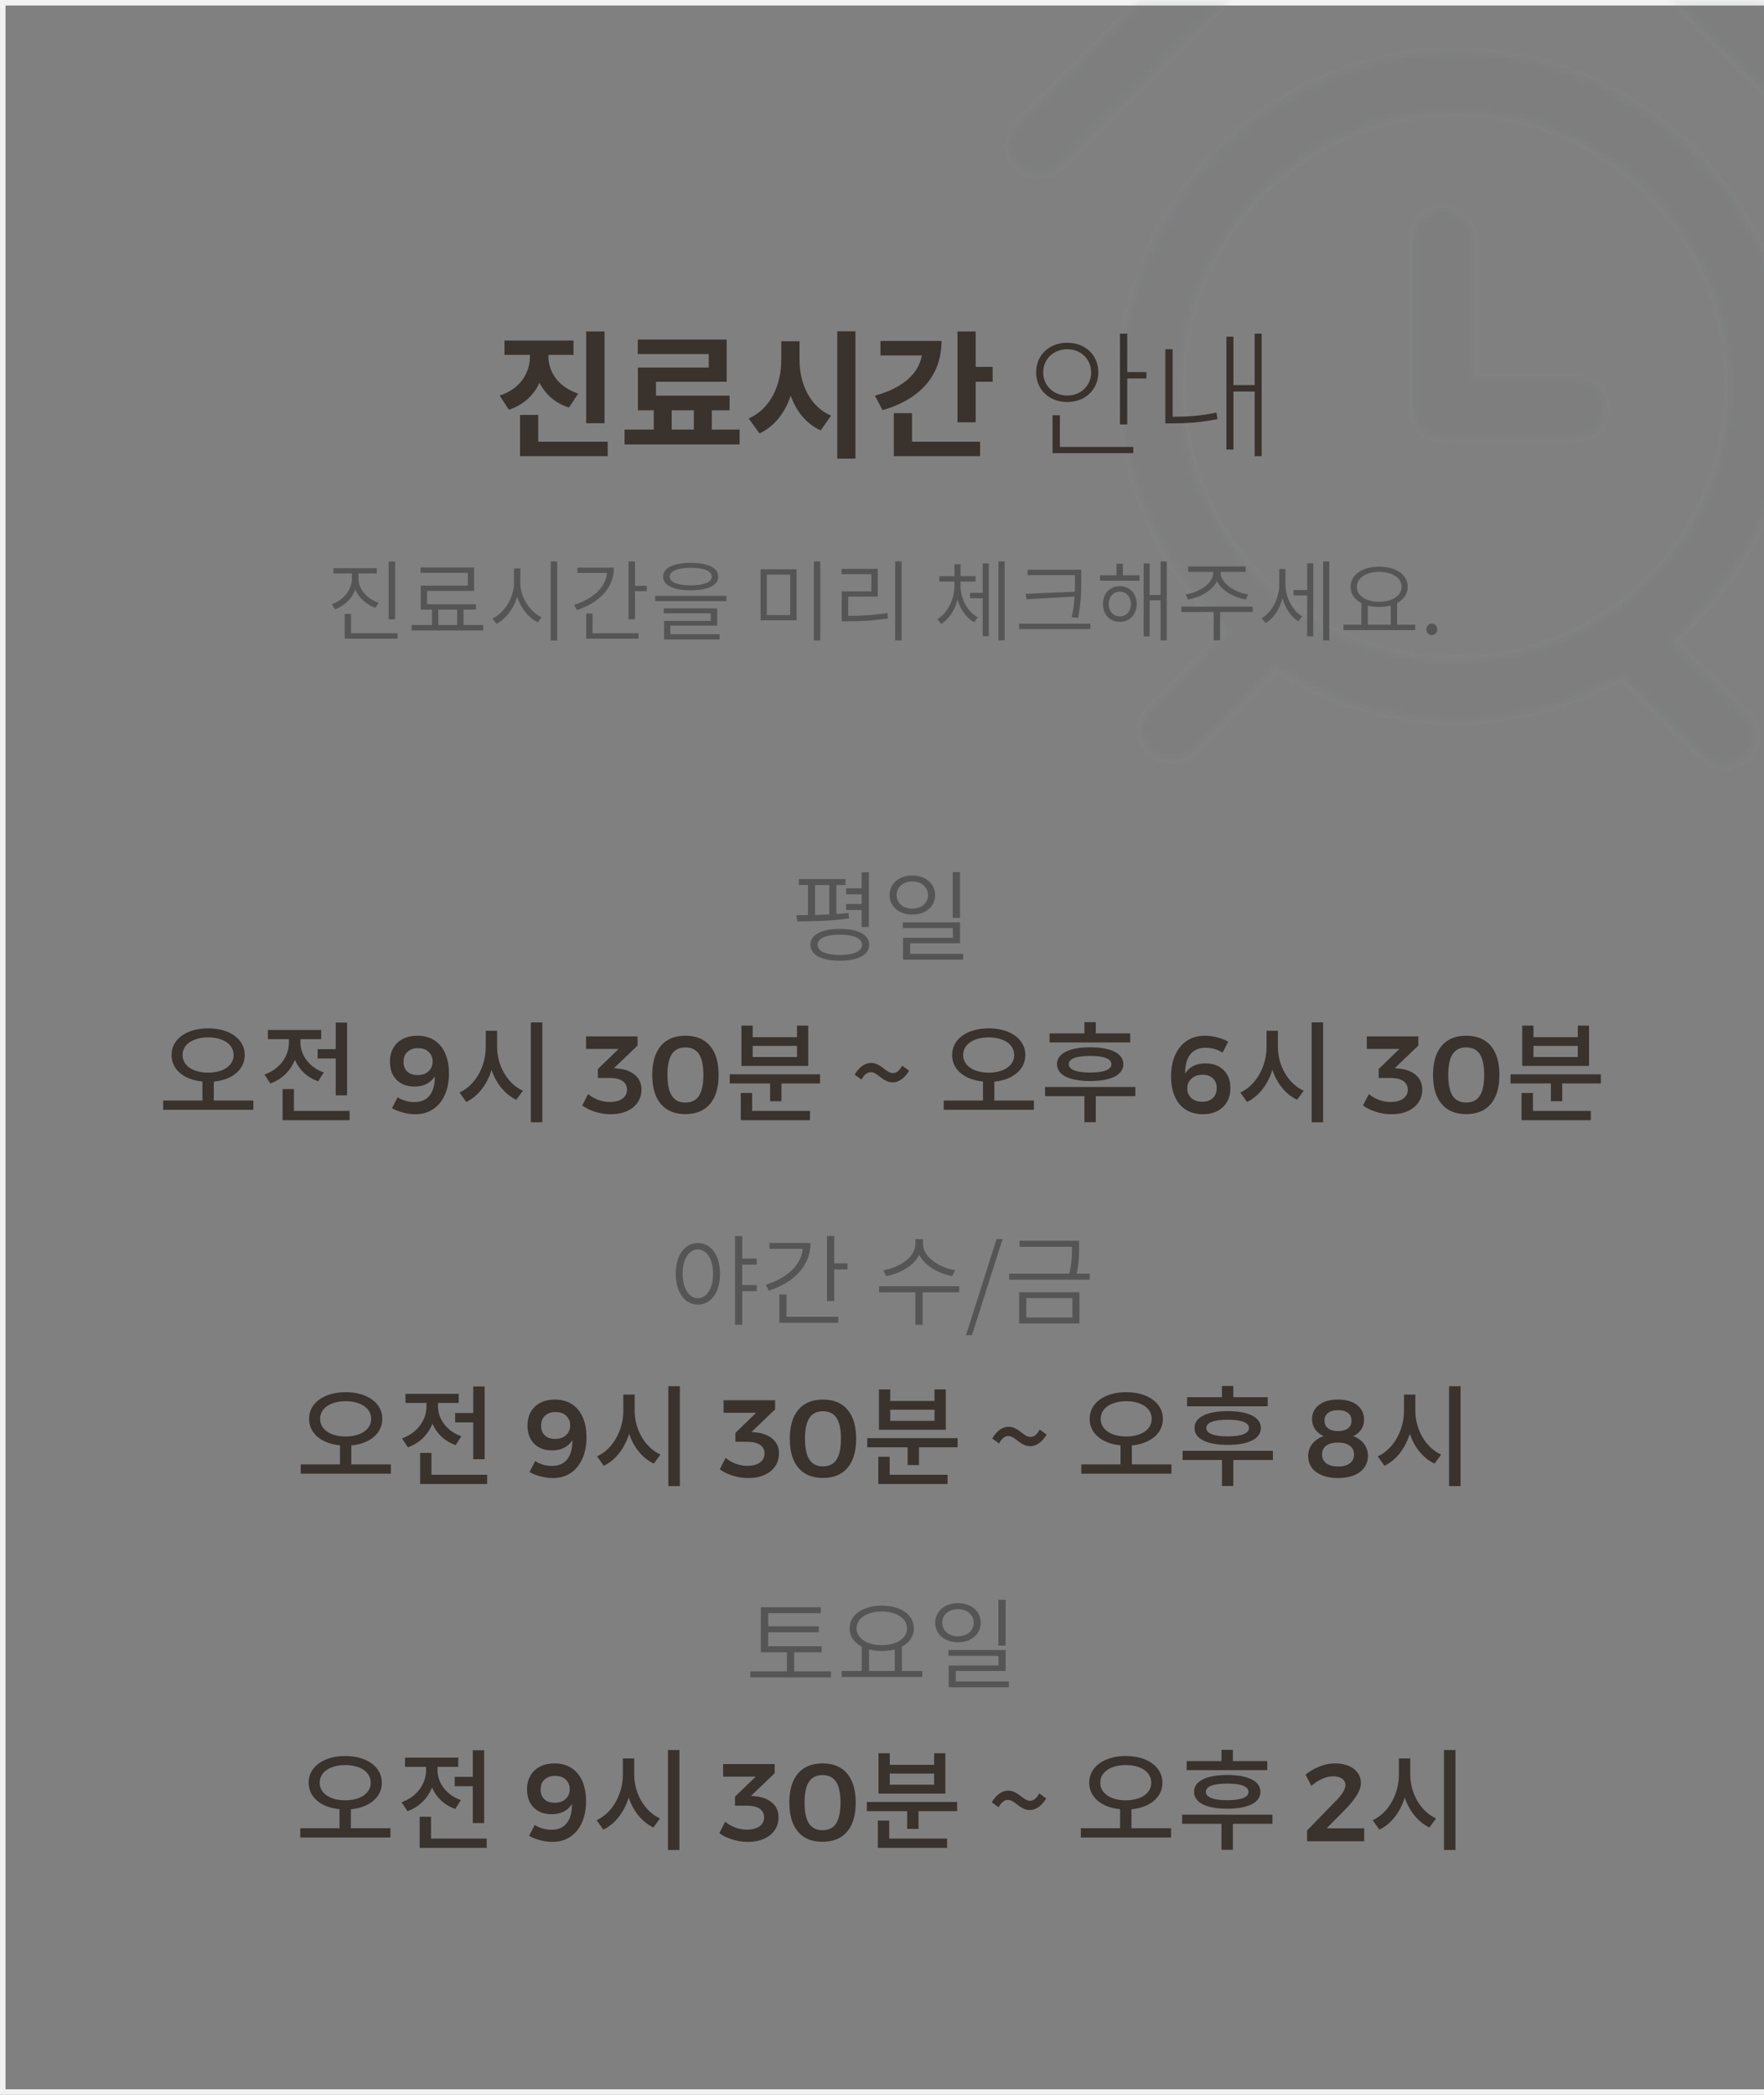 <?xml version="1.0" encoding="UTF-8"?>
<svg width="320px" height="380px" viewBox="0 0 320 380" version="1.1" xmlns="http://www.w3.org/2000/svg" xmlns:xlink="http://www.w3.org/1999/xlink">
    <rect x="0" y="0" width="320" height="380" fill="#808080" stroke="none"/>
    <!-- Generator: Sketch 52.5 (67469) - http://www.bohemiancoding.com/sketch -->
    <title>Group 14</title>
    <desc>Created with Sketch.</desc>
    <defs>
        <rect id="path-1" x="0" y="0" width="326" height="380"></rect>
        <path d="M177.331,64.096 L177.331,64.463 C177.286,65.861 176.729,67.244 175.661,68.312 C174.541,69.423 173.077,69.97 171.604,69.97 C170.156,69.97 168.709,69.423 167.572,68.312 L134.268,35.007 C132.037,32.777 132.037,29.175 134.268,26.944 C136.498,24.689 140.1,24.689 142.356,26.944 L175.661,60.241 C176.729,61.313 177.286,62.698 177.331,64.096 Z M61.552,30.975 L61.552,30.975 C61.551,32.433 60.994,33.891 59.879,35.007 L26.574,68.311 C25.463,69.422 24.007,69.969 22.534,69.969 C21.069,69.969 19.622,69.422 18.502,68.311 C17.44,67.249 16.884,65.876 16.833,64.487 L16.833,64.07 C16.884,62.681 17.44,61.306 18.502,60.24 L51.816,26.943 C54.046,24.688 57.648,24.688 59.879,26.943 C60.994,28.059 61.551,29.517 61.552,30.975 Z M119.942,106.31 C123.073,106.31 125.631,108.877 125.631,112.033 C125.631,115.19 123.073,117.74 119.942,117.74 L97.234,117.74 C97.116,117.74 97.006,117.681 96.88,117.673 C96.518,117.74 96.19,117.883 95.811,117.883 C92.663,117.883 90.096,115.324 90.096,112.168 L90.096,81.405 C90.096,78.249 92.663,75.69 95.811,75.69 C98.967,75.69 101.526,78.249 101.526,81.405 L101.526,106.31 L119.942,106.31 Z M48.54,108.065 C48.54,80.761 70.743,58.567 98.021,58.567 C125.325,58.567 147.503,80.761 147.503,108.065 C147.503,135.327 125.325,157.521 98.021,157.521 C70.743,157.521 48.54,135.327 48.54,108.065 M147.024,177.215 L146.75,177.215 C145.324,177.18 143.908,176.609 142.832,175.533 L128.195,160.896 C119.29,165.997 109.005,168.96 98.021,168.96 C86.061,168.96 74.926,165.441 65.508,159.457 L50.526,174.414 C49.415,175.533 47.967,176.097 46.495,176.097 C45.03,176.097 43.557,175.533 42.463,174.414 C40.241,172.183 40.241,168.581 42.463,166.35 L56.409,152.387 C44.576,141.277 37.127,125.538 37.127,108.065 C37.127,74.457 64.456,47.154 98.021,47.154 C131.612,47.154 158.941,74.457 158.941,108.065 C158.941,126.506 150.659,143.028 137.655,154.205 L150.92,167.47 C153.151,169.7 153.151,173.294 150.92,175.533 C149.819,176.609 148.419,177.18 147.024,177.215 Z" id="path-3"></path>
    </defs>
    <g id="Page-1" stroke="none" stroke-width="1" fill="none" fill-rule="evenodd">
        <g id="main" transform="translate(0, -4488)">
            <g id="Group-14" transform="translate(0, 4488)">
                <g id="Group-3">
                    <mask id="mask-2" fill="white">
                        <use xlink:href="#path-1"></use>
                    </mask>
                    <rect stroke="#F2F2F2" x="0.5" y="0.5" width="325" height="379"></rect>
                    <g id="icon/clock" opacity="0.08" mask="url(#mask-2)">
                        <g transform="translate(166, -38)">
                            <mask id="mask-4" fill="white">
                                <use xlink:href="#path-3"></use>
                            </mask>
                            <use id="Mask" stroke="none" fill="#231916" fill-rule="evenodd" xlink:href="#path-3"></use>
                            <g id="swatch/white" stroke="none" fill="none" mask="url(#mask-4)" fill-rule="evenodd">
                                <rect id="Rectangle" fill="#FFFFFF" x="0" y="0" width="210" height="202"></rect>
                            </g>
                            <g id="gray/lighten-2" stroke="none" fill="none" mask="url(#mask-4)" fill-rule="nonzero">
                                <rect id="Rectangle-Copy" fill="#636C77" x="0" y="0" width="202" height="202"></rect>
                            </g>
                        </g>
                    </g>
                    <path d="M71.668,101.864 L71.668,112.36 L70.5,112.36 L70.5,101.864 L71.668,101.864 Z M68.692,109.336 L68.1,110.264 C66.436,109.688 65.092,108.472 64.452,106.936 C63.844,108.6 62.484,109.912 60.788,110.536 L60.18,109.624 C62.292,108.872 63.844,107 63.844,104.936 L63.844,104.024 L60.484,104.024 L60.484,103.064 L68.356,103.064 L68.356,104.024 L65.028,104.024 L65.028,104.936 C65.028,106.904 66.612,108.648 68.692,109.336 Z M63.684,114.872 L72.116,114.872 L72.116,115.848 L62.532,115.848 L62.532,111.368 L63.684,111.368 L63.684,114.872 Z M79.508,110.584 L79.508,113.384 L82.932,113.384 L82.932,110.584 L79.508,110.584 Z M84.084,113.384 L87.652,113.384 L87.652,114.36 L74.676,114.36 L74.676,113.384 L78.372,113.384 L78.372,110.584 L76.324,110.584 L76.324,106.232 L84.868,106.232 L84.868,103.912 L76.292,103.912 L76.292,102.936 L86.004,102.936 L86.004,107.192 L77.476,107.192 L77.476,109.608 L86.34,109.608 L86.34,110.584 L84.084,110.584 L84.084,113.384 Z M94.388,103.128 L94.388,105.784 C94.388,108.392 96.196,111.016 98.244,111.976 L97.556,112.904 C95.94,112.104 94.5,110.36 93.812,108.28 C93.172,110.472 91.716,112.296 90.068,113.16 L89.348,112.2 C91.412,111.224 93.236,108.488 93.236,105.784 L93.236,103.128 L94.388,103.128 Z M99.908,101.848 L101.076,101.848 L101.076,116.184 L99.908,116.184 L99.908,101.848 Z M104.74,102.968 L111.364,102.968 C111.364,106.632 108.724,109.352 104.644,110.664 L104.164,109.72 C107.588,108.632 109.86,106.536 110.116,103.928 L104.74,103.928 L104.74,102.968 Z M107.492,111.288 L107.492,114.872 L115.844,114.872 L115.844,115.848 L106.34,115.848 L106.34,111.288 L107.492,111.288 Z M115.188,106.264 L117.332,106.264 L117.332,107.24 L115.188,107.24 L115.188,112.344 L114.02,112.344 L114.02,101.848 L115.188,101.848 L115.188,106.264 Z M125.3,103 C122.9,103 121.492,103.592 121.492,104.6 C121.492,105.608 122.9,106.184 125.3,106.184 C127.684,106.184 129.108,105.608 129.108,104.6 C129.108,103.592 127.684,103 125.3,103 Z M125.3,107.08 C122.164,107.08 120.292,106.184 120.292,104.6 C120.292,103 122.164,102.104 125.3,102.104 C128.436,102.104 130.292,103 130.292,104.6 C130.292,106.184 128.436,107.08 125.3,107.08 Z M121.604,113.496 L121.604,115.048 L130.532,115.048 L130.532,115.992 L120.468,115.992 L120.468,112.632 L128.948,112.632 L128.948,111.256 L120.42,111.256 L120.42,110.36 L130.1,110.36 L130.1,113.496 L121.604,113.496 Z M118.852,108.088 L131.78,108.088 L131.78,109.048 L118.852,109.048 L118.852,108.088 Z M137.972,103.272 L144.5,103.272 L144.5,112.52 L137.972,112.52 L137.972,103.272 Z M143.348,104.232 L139.108,104.232 L139.108,111.576 L143.348,111.576 L143.348,104.232 Z M147.636,101.848 L148.804,101.848 L148.804,116.184 L147.636,116.184 L147.636,101.848 Z M153.876,108.232 L153.876,111.72 C156.244,111.72 158.388,111.608 160.98,111.192 L161.092,112.184 C158.452,112.584 156.292,112.696 153.876,112.696 L152.692,112.696 L152.692,107.272 L158.068,107.272 L158.068,104.168 L152.66,104.168 L152.66,103.192 L159.236,103.192 L159.236,108.232 L153.876,108.232 Z M162.388,101.832 L163.556,101.832 L163.556,116.168 L162.388,116.168 L162.388,101.832 Z M174.244,105.496 L174.244,106.264 C174.244,108.568 175.476,110.952 177.38,111.992 L176.708,112.872 C175.284,112.072 174.228,110.552 173.7,108.792 C173.204,110.664 172.164,112.312 170.74,113.192 L170.052,112.296 C171.956,111.176 173.14,108.632 173.14,106.264 L173.14,105.496 L170.404,105.496 L170.404,104.52 L173.14,104.52 L173.14,102.36 L174.26,102.36 L174.26,104.52 L176.964,104.52 L176.964,105.496 L174.244,105.496 Z M178.276,107.544 L178.276,102.2 L179.38,102.2 L179.38,115.4 L178.276,115.4 L178.276,108.52 L175.972,108.52 L175.972,107.544 L178.276,107.544 Z M181.124,101.848 L182.244,101.848 L182.244,116.152 L181.124,116.152 L181.124,101.848 Z M186.052,107.72 L194.98,107.336 C195.012,106.584 195.012,105.864 195.012,105.144 L195.012,104.328 L186.42,104.328 L186.42,103.352 L196.148,103.352 L196.148,105.144 C196.148,107.24 196.148,109.176 195.572,112.072 L194.404,111.96 C194.724,110.568 194.868,109.352 194.932,108.216 L186.228,108.712 L186.052,107.72 Z M184.868,113.144 L197.796,113.144 L197.796,114.12 L184.868,114.12 L184.868,113.144 Z M203.124,111.816 C204.308,111.816 205.156,110.888 205.156,109.576 C205.156,108.28 204.308,107.32 203.124,107.32 C201.972,107.32 201.124,108.28 201.124,109.576 C201.124,110.888 201.972,111.816 203.124,111.816 Z M203.124,106.328 C204.916,106.328 206.196,107.656 206.196,109.576 C206.196,111.496 204.916,112.808 203.124,112.808 C201.348,112.808 200.084,111.496 200.084,109.576 C200.084,107.656 201.348,106.328 203.124,106.328 Z M203.7,102.264 L203.7,104.36 L206.708,104.36 L206.708,105.336 L199.556,105.336 L199.556,104.36 L202.548,104.36 L202.548,102.264 L203.7,102.264 Z M210.532,101.848 L211.652,101.848 L211.652,116.152 L210.532,116.152 L210.532,108.904 L208.564,108.904 L208.564,115.448 L207.46,115.448 L207.46,102.2 L208.564,102.2 L208.564,107.928 L210.532,107.928 L210.532,101.848 Z M215.54,108.76 L215.092,107.832 C217.492,107.48 220.116,105.832 220.116,103.88 L220.116,103.736 L215.54,103.736 L215.54,102.76 L225.972,102.76 L225.972,103.736 L221.428,103.736 L221.428,103.88 C221.428,105.832 224.052,107.48 226.436,107.832 L225.988,108.76 C223.844,108.376 221.62,107.176 220.756,105.416 C219.908,107.176 217.684,108.376 215.54,108.76 Z M227.236,110.04 L227.236,111.016 L221.332,111.016 L221.332,116.152 L220.164,116.152 L220.164,111.016 L214.308,111.016 L214.308,110.04 L227.236,110.04 Z M233.188,103.208 L233.188,105.976 C233.188,108.232 234.356,110.696 236.212,111.816 L235.54,112.712 C234.164,111.88 233.156,110.328 232.644,108.568 C232.132,110.504 231.06,112.152 229.604,113.032 L228.868,112.152 C230.804,111.016 232.068,108.456 232.068,106.008 L232.068,103.208 L233.188,103.208 Z M237.124,107.032 L237.124,102.184 L238.228,102.184 L238.228,115.432 L237.124,115.432 L237.124,108.008 L234.66,108.008 L234.66,107.032 L237.124,107.032 Z M240.02,101.848 L241.14,101.848 L241.14,116.152 L240.02,116.152 L240.02,101.848 Z M248.132,109.864 L248.132,113.32 L252.292,113.32 L252.292,109.848 C251.668,110.008 250.948,110.104 250.196,110.104 C249.46,110.104 248.756,110.008 248.132,109.864 Z M246.132,106.456 C246.132,108.072 247.844,109.16 250.196,109.16 C252.548,109.16 254.26,108.072 254.26,106.456 C254.26,104.824 252.548,103.736 250.196,103.736 C247.844,103.736 246.132,104.824 246.132,106.456 Z M253.444,113.32 L256.724,113.32 L256.724,114.296 L243.716,114.296 L243.716,113.32 L246.964,113.32 L246.964,109.4 C245.748,108.776 245.012,107.752 245.012,106.456 C245.012,104.232 247.172,102.792 250.196,102.792 C253.22,102.792 255.364,104.232 255.364,106.456 C255.364,107.752 254.644,108.76 253.444,109.4 L253.444,113.32 Z M259.732,115.208 C259.204,115.208 258.756,114.792 258.756,114.184 C258.756,113.544 259.204,113.128 259.732,113.128 C260.276,113.128 260.724,113.544 260.724,114.184 C260.724,114.792 260.276,115.208 259.732,115.208 Z" id="진료시간을-미리-체크해주세요." fill="#555555" mask="url(#mask-2)"></path>
                    <g id="Group-11" mask="url(#mask-2)">
                        <g transform="translate(29, 158)">
                            <path d="M4.12,33.38 C4.12,35.34 6.06,36.58 8.76,36.58 C11.44,36.58 13.38,35.34 13.38,33.38 C13.38,31.42 11.44,30.18 8.76,30.18 C6.06,30.18 4.12,31.42 4.12,33.38 Z M9.78,41.64 L16.96,41.64 L16.96,43.32 L0.6,43.32 L0.6,41.64 L7.72,41.64 L7.72,38.18 C4.42,37.88 2.12,36.06 2.12,33.38 C2.12,30.44 4.92,28.54 8.76,28.54 C12.58,28.54 15.4,30.44 15.4,33.38 C15.4,36.06 13.08,37.9 9.78,38.2 L9.78,41.64 Z M28.62,32.32 L31.9,32.32 L31.9,27.5 L33.96,27.5 L33.96,40.7 L31.9,40.7 L31.9,34.02 L28.62,34.02 L28.62,32.32 Z M29.74,36.54 L28.72,38.14 C26.72,37.46 25.26,36.04 24.5,34.26 C23.7,36.22 22.18,37.8 20.04,38.54 L18.98,36.92 C21.78,35.94 23.42,33.56 23.42,31.12 L23.42,30.5 L19.6,30.5 L19.6,28.84 L29.26,28.84 L29.26,30.5 L25.5,30.5 L25.5,31.12 C25.5,33.34 27.04,35.6 29.74,36.54 Z M24.32,43.52 L34.42,43.52 L34.42,45.2 L22.26,45.2 L22.26,39.56 L24.32,39.56 L24.32,43.52 Z M43.14,41.04 C43.553,41.32 44.027,41.537 44.56,41.69 C45.093,41.843 45.627,41.92 46.16,41.92 C47.413,41.92 48.353,41.503 48.98,40.67 C49.607,39.837 49.907,38.693 49.88,37.24 C49.52,37.84 49.027,38.3 48.4,38.62 C47.773,38.94 47.04,39.1 46.2,39.1 C44.827,39.1 43.74,38.693 42.94,37.88 C42.14,37.067 41.74,35.973 41.74,34.6 C41.74,33.64 41.943,32.807 42.35,32.1 C42.757,31.393 43.333,30.847 44.08,30.46 C44.827,30.073 45.7,29.88 46.7,29.88 C47.887,29.88 48.91,30.153 49.77,30.7 C50.63,31.247 51.29,32.033 51.75,33.06 C52.21,34.087 52.44,35.307 52.44,36.72 C52.44,38.2 52.19,39.5 51.69,40.62 C51.19,41.74 50.48,42.603 49.56,43.21 C48.64,43.817 47.567,44.12 46.34,44.12 C45.633,44.12 44.897,44.02 44.13,43.82 C43.363,43.62 42.687,43.353 42.1,43.02 L43.14,41.04 Z M46.82,32.14 C46.033,32.14 45.4,32.36 44.92,32.8 C44.44,33.24 44.2,33.847 44.2,34.62 C44.2,35.367 44.427,35.953 44.88,36.38 C45.333,36.807 45.953,37.02 46.74,37.02 C47.593,37.02 48.267,36.783 48.76,36.31 C49.253,35.837 49.493,35.247 49.48,34.54 C49.493,33.9 49.27,33.34 48.81,32.86 C48.35,32.38 47.687,32.14 46.82,32.14 Z M61.18,28.98 L61.18,31.94 C61.18,35.26 63.02,38.58 65.86,39.86 L64.66,41.5 C62.58,40.52 61,38.52 60.18,36.08 C59.36,38.7 57.76,40.84 55.58,41.9 L54.36,40.18 C57.24,38.88 59.12,35.42 59.12,31.94 L59.12,28.98 L61.18,28.98 Z M67.3,27.46 L69.38,27.46 L69.38,45.58 L67.3,45.58 L67.3,27.46 Z M83.12,35.84 C84.413,35.96 85.443,36.353 86.21,37.02 C86.977,37.687 87.36,38.56 87.36,39.64 C87.36,40.52 87.133,41.297 86.68,41.97 C86.227,42.643 85.58,43.17 84.74,43.55 C83.9,43.93 82.92,44.12 81.8,44.12 C80.853,44.12 79.917,43.977 78.99,43.69 C78.063,43.403 77.273,43.02 76.62,42.54 L77.68,40.46 C78.24,40.927 78.86,41.283 79.54,41.53 C80.22,41.777 80.913,41.9 81.62,41.9 C82.593,41.9 83.357,41.7 83.91,41.3 C84.463,40.9 84.74,40.36 84.74,39.68 C84.74,38.987 84.467,38.457 83.92,38.09 C83.373,37.723 82.593,37.54 81.58,37.54 L79.46,37.54 L79.46,35.92 L83.22,32.28 L77.32,32.28 L77.3,30 L86.66,30 L86.66,31.66 L82.38,35.76 L83.12,35.84 Z M95.34,29.88 C97.273,29.88 98.76,30.493 99.8,31.72 C100.84,32.947 101.36,34.707 101.36,37 C101.36,39.28 100.84,41.033 99.8,42.26 C98.76,43.487 97.273,44.1 95.34,44.1 C93.407,44.1 91.92,43.487 90.88,42.26 C89.84,41.033 89.32,39.28 89.32,37 C89.32,34.707 89.84,32.947 90.88,31.72 C91.92,30.493 93.407,29.88 95.34,29.88 Z M95.34,32 C94.233,32 93.413,32.403 92.88,33.21 C92.347,34.017 92.08,35.28 92.08,37 C92.08,38.707 92.347,39.967 92.88,40.78 C93.413,41.593 94.233,42 95.34,42 C96.447,42 97.267,41.593 97.8,40.78 C98.333,39.967 98.6,38.707 98.6,37 C98.6,35.28 98.333,34.017 97.8,33.21 C97.267,32.403 96.447,32 95.34,32 Z M115.58,33.74 L115.58,31.72 L107.54,31.72 L107.54,33.74 L115.58,33.74 Z M117.62,28.04 L117.62,35.36 L105.5,35.36 L105.5,28.04 L107.54,28.04 L107.54,30.14 L115.58,30.14 L115.58,28.04 L117.62,28.04 Z M107.44,40.26 L107.44,43.52 L117.94,43.52 L117.94,45.2 L105.38,45.2 L105.38,40.26 L107.44,40.26 Z M103.38,36.88 L119.76,36.88 L119.76,38.54 L112.76,38.54 L112.76,41.76 L110.7,41.76 L110.7,38.54 L103.38,38.54 L103.38,36.88 Z M132.94,38.34 C131.12,38.34 130.24,36.5 128.98,36.5 C128.34,36.5 127.78,36.92 127.28,37.84 L126.04,36.94 C126.94,35.42 128,34.82 129.02,34.82 C130.82,34.82 131.72,36.66 132.98,36.66 C133.62,36.66 134.16,36.24 134.66,35.32 L135.92,36.24 C135,37.72 133.94,38.34 132.94,38.34 Z M145.72,33.38 C145.72,35.34 147.66,36.58 150.36,36.58 C153.04,36.58 154.98,35.34 154.98,33.38 C154.98,31.42 153.04,30.18 150.36,30.18 C147.66,30.18 145.72,31.42 145.72,33.38 Z M151.38,41.64 L158.56,41.64 L158.56,43.32 L142.2,43.32 L142.2,41.64 L149.32,41.64 L149.32,38.18 C146.02,37.88 143.72,36.06 143.72,33.38 C143.72,30.44 146.52,28.54 150.36,28.54 C154.18,28.54 157,30.44 157,33.38 C157,36.06 154.68,37.9 151.38,38.2 L151.38,41.64 Z M176.02,29.46 L176.02,31.1 L161.4,31.1 L161.4,29.46 L167.72,29.46 L167.72,27.42 L169.78,27.42 L169.78,29.46 L176.02,29.46 Z M172.62,35.04 C172.62,34.06 171.28,33.54 168.76,33.54 C166.24,33.54 164.88,34.06 164.88,35.04 C164.88,36.02 166.24,36.56 168.76,36.56 C171.28,36.56 172.62,36.02 172.62,35.04 Z M162.74,35.04 C162.74,33.08 165,31.98 168.76,31.98 C172.52,31.98 174.78,33.08 174.78,35.04 C174.78,37 172.52,38.1 168.76,38.1 C165,38.1 162.74,37 162.74,35.04 Z M176.96,39.18 L176.96,40.84 L169.78,40.84 L169.78,45.56 L167.72,45.56 L167.72,40.84 L160.58,40.84 L160.58,39.18 L176.96,39.18 Z M192.78,32.96 C192.367,32.667 191.89,32.443 191.35,32.29 C190.81,32.137 190.267,32.06 189.72,32.06 C188.467,32.06 187.523,32.48 186.89,33.32 C186.257,34.16 185.96,35.307 186,36.76 C186.36,36.147 186.85,35.683 187.47,35.37 C188.09,35.057 188.827,34.9 189.68,34.9 C191.067,34.9 192.167,35.307 192.98,36.12 C193.793,36.933 194.2,38.02 194.2,39.38 C194.2,40.34 193.993,41.177 193.58,41.89 C193.167,42.603 192.583,43.153 191.83,43.54 C191.077,43.927 190.2,44.12 189.2,44.12 C188.013,44.12 186.987,43.847 186.12,43.3 C185.253,42.753 184.59,41.967 184.13,40.94 C183.67,39.913 183.44,38.687 183.44,37.26 C183.44,35.78 183.69,34.483 184.19,33.37 C184.69,32.257 185.4,31.397 186.32,30.79 C187.24,30.183 188.32,29.88 189.56,29.88 C190.28,29.88 191.023,29.977 191.79,30.17 C192.557,30.363 193.227,30.627 193.8,30.96 L192.78,32.96 Z M189.16,36.96 C188.307,36.96 187.627,37.2 187.12,37.68 C186.613,38.16 186.367,38.753 186.38,39.46 C186.367,39.86 186.46,40.243 186.66,40.61 C186.86,40.977 187.163,41.277 187.57,41.51 C187.977,41.743 188.48,41.86 189.08,41.86 C189.88,41.86 190.52,41.64 191,41.2 C191.48,40.76 191.72,40.147 191.72,39.36 C191.72,38.627 191.49,38.043 191.03,37.61 C190.57,37.177 189.947,36.96 189.16,36.96 Z M202.82,28.98 L202.82,31.94 C202.82,35.26 204.66,38.58 207.5,39.86 L206.3,41.5 C204.22,40.52 202.64,38.52 201.82,36.08 C201,38.7 199.4,40.84 197.22,41.9 L196,40.18 C198.88,38.88 200.76,35.42 200.76,31.94 L200.76,28.98 L202.82,28.98 Z M208.94,27.46 L211.02,27.46 L211.02,45.58 L208.94,45.58 L208.94,27.46 Z M224.76,35.84 C226.053,35.96 227.083,36.353 227.85,37.02 C228.617,37.687 229,38.56 229,39.64 C229,40.52 228.773,41.297 228.32,41.97 C227.867,42.643 227.22,43.17 226.38,43.55 C225.54,43.93 224.56,44.12 223.44,44.12 C222.493,44.12 221.557,43.977 220.63,43.69 C219.703,43.403 218.913,43.02 218.26,42.54 L219.32,40.46 C219.88,40.927 220.5,41.283 221.18,41.53 C221.86,41.777 222.553,41.9 223.26,41.9 C224.233,41.9 224.997,41.7 225.55,41.3 C226.103,40.9 226.38,40.36 226.38,39.68 C226.38,38.987 226.107,38.457 225.56,38.09 C225.013,37.723 224.233,37.54 223.22,37.54 L221.1,37.54 L221.1,35.92 L224.86,32.28 L218.96,32.28 L218.94,30 L228.3,30 L228.3,31.66 L224.02,35.76 L224.76,35.84 Z M236.98,29.88 C238.913,29.88 240.4,30.493 241.44,31.72 C242.48,32.947 243,34.707 243,37 C243,39.28 242.48,41.033 241.44,42.26 C240.4,43.487 238.913,44.1 236.98,44.1 C235.047,44.1 233.56,43.487 232.52,42.26 C231.48,41.033 230.96,39.28 230.96,37 C230.96,34.707 231.48,32.947 232.52,31.72 C233.56,30.493 235.047,29.88 236.98,29.88 Z M236.98,32 C235.873,32 235.053,32.403 234.52,33.21 C233.987,34.017 233.72,35.28 233.72,37 C233.72,38.707 233.987,39.967 234.52,40.78 C235.053,41.593 235.873,42 236.98,42 C238.087,42 238.907,41.593 239.44,40.78 C239.973,39.967 240.24,38.707 240.24,37 C240.24,35.28 239.973,34.017 239.44,33.21 C238.907,32.403 238.087,32 236.98,32 Z M257.22,33.74 L257.22,31.72 L249.18,31.72 L249.18,33.74 L257.22,33.74 Z M259.26,28.04 L259.26,35.36 L247.14,35.36 L247.14,28.04 L249.18,28.04 L249.18,30.14 L257.22,30.14 L257.22,28.04 L259.26,28.04 Z M249.08,40.26 L249.08,43.52 L259.58,43.52 L259.58,45.2 L247.02,45.2 L247.02,40.26 L249.08,40.26 Z M245.02,36.88 L261.4,36.88 L261.4,38.54 L254.4,38.54 L254.4,41.76 L252.34,41.76 L252.34,38.54 L245.02,38.54 L245.02,36.88 Z" id="오전-9시-30분-~-오후-6시-30" fill="#39322D"></path>
                            <path d="M29.07,99.38 C29.07,101.34 31.01,102.58 33.71,102.58 C36.39,102.58 38.33,101.34 38.33,99.38 C38.33,97.42 36.39,96.18 33.71,96.18 C31.01,96.18 29.07,97.42 29.07,99.38 Z M34.73,107.64 L41.91,107.64 L41.91,109.32 L25.55,109.32 L25.55,107.64 L32.67,107.64 L32.67,104.18 C29.37,103.88 27.07,102.06 27.07,99.38 C27.07,96.44 29.87,94.54 33.71,94.54 C37.53,94.54 40.35,96.44 40.35,99.38 C40.35,102.06 38.03,103.9 34.73,104.2 L34.73,107.64 Z M53.57,98.32 L56.85,98.32 L56.85,93.5 L58.91,93.5 L58.91,106.7 L56.85,106.7 L56.85,100.02 L53.57,100.02 L53.57,98.32 Z M54.69,102.54 L53.67,104.14 C51.67,103.46 50.21,102.04 49.45,100.26 C48.65,102.22 47.13,103.8 44.99,104.54 L43.93,102.92 C46.73,101.94 48.37,99.56 48.37,97.12 L48.37,96.5 L44.55,96.5 L44.55,94.84 L54.21,94.84 L54.21,96.5 L50.45,96.5 L50.45,97.12 C50.45,99.34 51.99,101.6 54.69,102.54 Z M49.27,109.52 L59.37,109.52 L59.37,111.2 L47.21,111.2 L47.21,105.56 L49.27,105.56 L49.27,109.52 Z M68.09,107.04 C68.503,107.32 68.977,107.537 69.51,107.69 C70.043,107.843 70.577,107.92 71.11,107.92 C72.363,107.92 73.303,107.503 73.93,106.67 C74.557,105.837 74.857,104.693 74.83,103.24 C74.47,103.84 73.977,104.3 73.35,104.62 C72.723,104.94 71.99,105.1 71.15,105.1 C69.777,105.1 68.69,104.693 67.89,103.88 C67.09,103.067 66.69,101.973 66.69,100.6 C66.69,99.64 66.893,98.807 67.3,98.1 C67.707,97.393 68.283,96.847 69.03,96.46 C69.777,96.073 70.65,95.88 71.65,95.88 C72.837,95.88 73.86,96.153 74.72,96.7 C75.58,97.247 76.24,98.033 76.7,99.06 C77.16,100.087 77.39,101.307 77.39,102.72 C77.39,104.2 77.14,105.5 76.64,106.62 C76.14,107.74 75.43,108.603 74.51,109.21 C73.59,109.817 72.517,110.12 71.29,110.12 C70.583,110.12 69.847,110.02 69.08,109.82 C68.313,109.62 67.637,109.353 67.05,109.02 L68.09,107.04 Z M71.77,98.14 C70.983,98.14 70.35,98.36 69.87,98.8 C69.39,99.24 69.15,99.847 69.15,100.62 C69.15,101.367 69.377,101.953 69.83,102.38 C70.283,102.807 70.903,103.02 71.69,103.02 C72.543,103.02 73.217,102.783 73.71,102.31 C74.203,101.837 74.443,101.247 74.43,100.54 C74.443,99.9 74.22,99.34 73.76,98.86 C73.3,98.38 72.637,98.14 71.77,98.14 Z M86.13,94.98 L86.13,97.94 C86.13,101.26 87.97,104.58 90.81,105.86 L89.61,107.5 C87.53,106.52 85.95,104.52 85.13,102.08 C84.31,104.7 82.71,106.84 80.53,107.9 L79.31,106.18 C82.19,104.88 84.07,101.42 84.07,97.94 L84.07,94.98 L86.13,94.98 Z M92.25,93.46 L94.33,93.46 L94.33,111.58 L92.25,111.58 L92.25,93.46 Z M108.07,101.84 C109.363,101.96 110.393,102.353 111.16,103.02 C111.927,103.687 112.31,104.56 112.31,105.64 C112.31,106.52 112.083,107.297 111.63,107.97 C111.177,108.643 110.53,109.17 109.69,109.55 C108.85,109.93 107.87,110.12 106.75,110.12 C105.803,110.12 104.867,109.977 103.94,109.69 C103.013,109.403 102.223,109.02 101.57,108.54 L102.63,106.46 C103.19,106.927 103.81,107.283 104.49,107.53 C105.17,107.777 105.863,107.9 106.57,107.9 C107.543,107.9 108.307,107.7 108.86,107.3 C109.413,106.9 109.69,106.36 109.69,105.68 C109.69,104.987 109.417,104.457 108.87,104.09 C108.323,103.723 107.543,103.54 106.53,103.54 L104.41,103.54 L104.41,101.92 L108.17,98.28 L102.27,98.28 L102.25,96 L111.61,96 L111.61,97.66 L107.33,101.76 L108.07,101.84 Z M120.29,95.88 C122.223,95.88 123.71,96.493 124.75,97.72 C125.79,98.947 126.31,100.707 126.31,103 C126.31,105.28 125.79,107.033 124.75,108.26 C123.71,109.487 122.223,110.1 120.29,110.1 C118.357,110.1 116.87,109.487 115.83,108.26 C114.79,107.033 114.27,105.28 114.27,103 C114.27,100.707 114.79,98.947 115.83,97.72 C116.87,96.493 118.357,95.88 120.29,95.88 Z M120.29,98 C119.183,98 118.363,98.403 117.83,99.21 C117.297,100.017 117.03,101.28 117.03,103 C117.03,104.707 117.297,105.967 117.83,106.78 C118.363,107.593 119.183,108 120.29,108 C121.397,108 122.217,107.593 122.75,106.78 C123.283,105.967 123.55,104.707 123.55,103 C123.55,101.28 123.283,100.017 122.75,99.21 C122.217,98.403 121.397,98 120.29,98 Z M140.53,99.74 L140.53,97.72 L132.49,97.72 L132.49,99.74 L140.53,99.74 Z M142.57,94.04 L142.57,101.36 L130.45,101.36 L130.45,94.04 L132.49,94.04 L132.49,96.14 L140.53,96.14 L140.53,94.04 L142.57,94.04 Z M132.39,106.26 L132.39,109.52 L142.89,109.52 L142.89,111.2 L130.33,111.2 L130.33,106.26 L132.39,106.26 Z M128.33,102.88 L144.71,102.88 L144.71,104.54 L137.71,104.54 L137.71,107.76 L135.65,107.76 L135.65,104.54 L128.33,104.54 L128.33,102.88 Z M157.89,104.34 C156.07,104.34 155.19,102.5 153.93,102.5 C153.29,102.5 152.73,102.92 152.23,103.84 L150.99,102.94 C151.89,101.42 152.95,100.82 153.97,100.82 C155.77,100.82 156.67,102.66 157.93,102.66 C158.57,102.66 159.11,102.24 159.61,101.32 L160.87,102.24 C159.95,103.72 158.89,104.34 157.89,104.34 Z M170.67,99.38 C170.67,101.34 172.61,102.58 175.31,102.58 C177.99,102.58 179.93,101.34 179.93,99.38 C179.93,97.42 177.99,96.18 175.31,96.18 C172.61,96.18 170.67,97.42 170.67,99.38 Z M176.33,107.64 L183.51,107.64 L183.51,109.32 L167.15,109.32 L167.15,107.64 L174.27,107.64 L174.27,104.18 C170.97,103.88 168.67,102.06 168.67,99.38 C168.67,96.44 171.47,94.54 175.31,94.54 C179.13,94.54 181.95,96.44 181.95,99.38 C181.95,102.06 179.63,103.9 176.33,104.2 L176.33,107.64 Z M200.97,95.46 L200.97,97.1 L186.35,97.1 L186.35,95.46 L192.67,95.46 L192.67,93.42 L194.73,93.42 L194.73,95.46 L200.97,95.46 Z M197.57,101.04 C197.57,100.06 196.23,99.54 193.71,99.54 C191.19,99.54 189.83,100.06 189.83,101.04 C189.83,102.02 191.19,102.56 193.71,102.56 C196.23,102.56 197.57,102.02 197.57,101.04 Z M187.69,101.04 C187.69,99.08 189.95,97.98 193.71,97.98 C197.47,97.98 199.73,99.08 199.73,101.04 C199.73,103 197.47,104.1 193.71,104.1 C189.95,104.1 187.69,103 187.69,101.04 Z M201.91,105.18 L201.91,106.84 L194.73,106.84 L194.73,111.56 L192.67,111.56 L192.67,106.84 L185.53,106.84 L185.53,105.18 L201.91,105.18 Z M213.71,95.88 C215.177,95.88 216.333,96.21 217.18,96.87 C218.027,97.53 218.45,98.427 218.45,99.56 C218.45,100.2 218.277,100.78 217.93,101.3 C217.583,101.82 217.103,102.227 216.49,102.52 C217.317,102.827 217.967,103.293 218.44,103.92 C218.913,104.547 219.15,105.267 219.15,106.08 C219.15,106.893 218.93,107.607 218.49,108.22 C218.05,108.833 217.42,109.303 216.6,109.63 C215.78,109.957 214.823,110.12 213.73,110.12 C212.637,110.12 211.68,109.957 210.86,109.63 C210.04,109.303 209.41,108.84 208.97,108.24 C208.53,107.64 208.31,106.933 208.31,106.12 C208.31,105.293 208.557,104.563 209.05,103.93 C209.543,103.297 210.223,102.827 211.09,102.52 C210.437,102.2 209.927,101.773 209.56,101.24 C209.193,100.707 209.01,100.113 209.01,99.46 C209.01,98.367 209.433,97.497 210.28,96.85 C211.127,96.203 212.27,95.88 213.71,95.88 Z M213.73,97.8 C212.957,97.8 212.353,97.967 211.92,98.3 C211.487,98.633 211.27,99.1 211.27,99.7 C211.27,100.3 211.487,100.767 211.92,101.1 C212.353,101.433 212.957,101.6 213.73,101.6 C214.503,101.6 215.103,101.433 215.53,101.1 C215.957,100.767 216.17,100.3 216.17,99.7 C216.17,99.1 215.957,98.633 215.53,98.3 C215.103,97.967 214.503,97.8 213.73,97.8 Z M213.71,103.68 C212.803,103.68 212.097,103.867 211.59,104.24 C211.083,104.613 210.83,105.14 210.83,105.82 C210.83,106.513 211.083,107.053 211.59,107.44 C212.097,107.827 212.81,108.02 213.73,108.02 C214.637,108.02 215.347,107.83 215.86,107.45 C216.373,107.07 216.63,106.533 216.63,105.84 C216.63,105.16 216.373,104.63 215.86,104.25 C215.347,103.87 214.63,103.68 213.71,103.68 Z M227.75,94.98 L227.75,97.94 C227.75,101.26 229.59,104.58 232.43,105.86 L231.23,107.5 C229.15,106.52 227.57,104.52 226.75,102.08 C225.93,104.7 224.33,106.84 222.15,107.9 L220.93,106.18 C223.81,104.88 225.69,101.42 225.69,97.94 L225.69,94.98 L227.75,94.98 Z M233.87,93.46 L235.95,93.46 L235.95,111.58 L233.87,111.58 L233.87,93.46 Z" id="오전-9시-30분-~-오후-8시" fill="#39322D"></path>
                            <path d="M28.99,165.38 C28.99,167.34 30.93,168.58 33.63,168.58 C36.31,168.58 38.25,167.34 38.25,165.38 C38.25,163.42 36.31,162.18 33.63,162.18 C30.93,162.18 28.99,163.42 28.99,165.38 Z M34.65,173.64 L41.83,173.64 L41.83,175.32 L25.47,175.32 L25.47,173.64 L32.59,173.64 L32.59,170.18 C29.29,169.88 26.99,168.06 26.99,165.38 C26.99,162.44 29.79,160.54 33.63,160.54 C37.45,160.54 40.27,162.44 40.27,165.38 C40.27,168.06 37.95,169.9 34.65,170.2 L34.65,173.64 Z M53.49,164.32 L56.77,164.32 L56.77,159.5 L58.83,159.5 L58.83,172.7 L56.77,172.7 L56.77,166.02 L53.49,166.02 L53.49,164.32 Z M54.61,168.54 L53.59,170.14 C51.59,169.46 50.13,168.04 49.37,166.26 C48.57,168.22 47.05,169.8 44.91,170.54 L43.85,168.92 C46.65,167.94 48.29,165.56 48.29,163.12 L48.29,162.5 L44.47,162.5 L44.47,160.84 L54.13,160.84 L54.13,162.5 L50.37,162.5 L50.37,163.12 C50.37,165.34 51.91,167.6 54.61,168.54 Z M49.19,175.52 L59.29,175.52 L59.29,177.2 L47.13,177.2 L47.13,171.56 L49.19,171.56 L49.19,175.52 Z M68.01,173.04 C68.423,173.32 68.897,173.537 69.43,173.69 C69.963,173.843 70.497,173.92 71.03,173.92 C72.283,173.92 73.223,173.503 73.85,172.67 C74.477,171.837 74.777,170.693 74.75,169.24 C74.39,169.84 73.897,170.3 73.27,170.62 C72.643,170.94 71.91,171.1 71.07,171.1 C69.697,171.1 68.61,170.693 67.81,169.88 C67.01,169.067 66.61,167.973 66.61,166.6 C66.61,165.64 66.813,164.807 67.22,164.1 C67.627,163.393 68.203,162.847 68.95,162.46 C69.697,162.073 70.57,161.88 71.57,161.88 C72.757,161.88 73.78,162.153 74.64,162.7 C75.5,163.247 76.16,164.033 76.62,165.06 C77.08,166.087 77.31,167.307 77.31,168.72 C77.31,170.2 77.06,171.5 76.56,172.62 C76.06,173.74 75.35,174.603 74.43,175.21 C73.51,175.817 72.437,176.12 71.21,176.12 C70.503,176.12 69.767,176.02 69,175.82 C68.233,175.62 67.557,175.353 66.97,175.02 L68.01,173.04 Z M71.69,164.14 C70.903,164.14 70.27,164.36 69.79,164.8 C69.31,165.24 69.07,165.847 69.07,166.62 C69.07,167.367 69.297,167.953 69.75,168.38 C70.203,168.807 70.823,169.02 71.61,169.02 C72.463,169.02 73.137,168.783 73.63,168.31 C74.123,167.837 74.363,167.247 74.35,166.54 C74.363,165.9 74.14,165.34 73.68,164.86 C73.22,164.38 72.557,164.14 71.69,164.14 Z M86.05,160.98 L86.05,163.94 C86.05,167.26 87.89,170.58 90.73,171.86 L89.53,173.5 C87.45,172.52 85.87,170.52 85.05,168.08 C84.23,170.7 82.63,172.84 80.45,173.9 L79.23,172.18 C82.11,170.88 83.99,167.42 83.99,163.94 L83.99,160.98 L86.05,160.98 Z M92.17,159.46 L94.25,159.46 L94.25,177.58 L92.17,177.58 L92.17,159.46 Z M107.99,167.84 C109.283,167.96 110.313,168.353 111.08,169.02 C111.847,169.687 112.23,170.56 112.23,171.64 C112.23,172.52 112.003,173.297 111.55,173.97 C111.097,174.643 110.45,175.17 109.61,175.55 C108.77,175.93 107.79,176.12 106.67,176.12 C105.723,176.12 104.787,175.977 103.86,175.69 C102.933,175.403 102.143,175.02 101.49,174.54 L102.55,172.46 C103.11,172.927 103.73,173.283 104.41,173.53 C105.09,173.777 105.783,173.9 106.49,173.9 C107.463,173.9 108.227,173.7 108.78,173.3 C109.333,172.9 109.61,172.36 109.61,171.68 C109.61,170.987 109.337,170.457 108.79,170.09 C108.243,169.723 107.463,169.54 106.45,169.54 L104.33,169.54 L104.33,167.92 L108.09,164.28 L102.19,164.28 L102.17,162 L111.53,162 L111.53,163.66 L107.25,167.76 L107.99,167.84 Z M120.21,161.88 C122.143,161.88 123.63,162.493 124.67,163.72 C125.71,164.947 126.23,166.707 126.23,169 C126.23,171.28 125.71,173.033 124.67,174.26 C123.63,175.487 122.143,176.1 120.21,176.1 C118.277,176.1 116.79,175.487 115.75,174.26 C114.71,173.033 114.19,171.28 114.19,169 C114.19,166.707 114.71,164.947 115.75,163.72 C116.79,162.493 118.277,161.88 120.21,161.88 Z M120.21,164 C119.103,164 118.283,164.403 117.75,165.21 C117.217,166.017 116.95,167.28 116.95,169 C116.95,170.707 117.217,171.967 117.75,172.78 C118.283,173.593 119.103,174 120.21,174 C121.317,174 122.137,173.593 122.67,172.78 C123.203,171.967 123.47,170.707 123.47,169 C123.47,167.28 123.203,166.017 122.67,165.21 C122.137,164.403 121.317,164 120.21,164 Z M140.45,165.74 L140.45,163.72 L132.41,163.72 L132.41,165.74 L140.45,165.74 Z M142.49,160.04 L142.49,167.36 L130.37,167.36 L130.37,160.04 L132.41,160.04 L132.41,162.14 L140.45,162.14 L140.45,160.04 L142.49,160.04 Z M132.31,172.26 L132.31,175.52 L142.81,175.52 L142.81,177.2 L130.25,177.2 L130.25,172.26 L132.31,172.26 Z M128.25,168.88 L144.63,168.88 L144.63,170.54 L137.63,170.54 L137.63,173.76 L135.57,173.76 L135.57,170.54 L128.25,170.54 L128.25,168.88 Z M157.81,170.34 C155.99,170.34 155.11,168.5 153.85,168.5 C153.21,168.5 152.65,168.92 152.15,169.84 L150.91,168.94 C151.81,167.42 152.87,166.82 153.89,166.82 C155.69,166.82 156.59,168.66 157.85,168.66 C158.49,168.66 159.03,168.24 159.53,167.32 L160.79,168.24 C159.87,169.72 158.81,170.34 157.81,170.34 Z M170.59,165.38 C170.59,167.34 172.53,168.58 175.23,168.58 C177.91,168.58 179.85,167.34 179.85,165.38 C179.85,163.42 177.91,162.18 175.23,162.18 C172.53,162.18 170.59,163.42 170.59,165.38 Z M176.25,173.64 L183.43,173.64 L183.43,175.32 L167.07,175.32 L167.07,173.64 L174.19,173.64 L174.19,170.18 C170.89,169.88 168.59,168.06 168.59,165.38 C168.59,162.44 171.39,160.54 175.23,160.54 C179.05,160.54 181.87,162.44 181.87,165.38 C181.87,168.06 179.55,169.9 176.25,170.2 L176.25,173.64 Z M200.89,161.46 L200.89,163.1 L186.27,163.1 L186.27,161.46 L192.59,161.46 L192.59,159.42 L194.65,159.42 L194.65,161.46 L200.89,161.46 Z M197.49,167.04 C197.49,166.06 196.15,165.54 193.63,165.54 C191.11,165.54 189.75,166.06 189.75,167.04 C189.75,168.02 191.11,168.56 193.63,168.56 C196.15,168.56 197.49,168.02 197.49,167.04 Z M187.61,167.04 C187.61,165.08 189.87,163.98 193.63,163.98 C197.39,163.98 199.65,165.08 199.65,167.04 C199.65,169 197.39,170.1 193.63,170.1 C189.87,170.1 187.61,169 187.61,167.04 Z M201.83,171.18 L201.83,172.84 L194.65,172.84 L194.65,177.56 L192.59,177.56 L192.59,172.84 L185.45,172.84 L185.45,171.18 L201.83,171.18 Z M218.47,173.66 L218.47,176 L208.11,176 L208.11,174.06 L213.39,168.62 C213.897,168.113 214.303,167.613 214.61,167.12 C214.917,166.627 215.07,166.2 215.07,165.84 C215.07,165.333 214.87,164.937 214.47,164.65 C214.07,164.363 213.517,164.22 212.81,164.22 C212.197,164.22 211.543,164.373 210.85,164.68 C210.157,164.987 209.503,165.413 208.89,165.96 L207.83,163.9 C208.657,163.26 209.527,162.763 210.44,162.41 C211.353,162.057 212.27,161.88 213.19,161.88 C214.11,161.88 214.923,162.027 215.63,162.32 C216.337,162.613 216.887,163.03 217.28,163.57 C217.673,164.11 217.87,164.733 217.87,165.44 C217.87,166.12 217.637,166.84 217.17,167.6 C216.703,168.36 216.05,169.18 215.21,170.06 L211.65,173.66 L218.47,173.66 Z M226.83,160.98 L226.83,163.94 C226.83,167.26 228.67,170.58 231.51,171.86 L230.31,173.5 C228.23,172.52 226.65,170.52 225.83,168.08 C225.01,170.7 223.41,172.84 221.23,173.9 L220.01,172.18 C222.89,170.88 224.77,167.42 224.77,163.94 L224.77,160.98 L226.83,160.98 Z M232.95,159.46 L235.03,159.46 L235.03,177.58 L232.95,177.58 L232.95,159.46 Z" id="오전-9시-30분-~-오후-2시" fill="#39322D"></path>
                            <path d="M127.31,10.158 L127.31,7.08 L124.502,7.08 L124.502,5.982 L127.31,5.982 L127.31,4.236 L124.502,4.236 L124.502,3.138 L127.31,3.138 L127.31,0.222 L128.624,0.222 L128.624,10.158 L127.31,10.158 Z M118.85,2.544 L118.85,7.98 C119.696,7.962 120.578,7.926 121.442,7.89 L121.442,2.544 L118.85,2.544 Z M124.934,7.602 L125.024,8.592 C121.892,9.078 118.238,9.132 115.628,9.132 L115.484,8.016 C116.114,8.016 116.834,8.016 117.572,7.998 L117.572,2.544 L115.916,2.544 L115.916,1.464 L124.376,1.464 L124.376,2.544 L122.72,2.544 L122.72,7.8 C123.476,7.764 124.232,7.692 124.934,7.602 Z M123.35,15.234 C125.852,15.234 127.382,14.55 127.382,13.38 C127.382,12.228 125.852,11.544 123.35,11.544 C120.848,11.544 119.318,12.228 119.318,13.38 C119.318,14.55 120.848,15.234 123.35,15.234 Z M123.35,10.5 C126.68,10.5 128.678,11.562 128.678,13.38 C128.678,15.216 126.68,16.278 123.35,16.278 C120.02,16.278 118.022,15.216 118.022,13.38 C118.022,11.562 120.02,10.5 123.35,10.5 Z M145.148,0.204 L145.148,8.502 L143.834,8.502 L143.834,0.204 L145.148,0.204 Z M133.646,4.362 C133.646,5.802 134.852,6.828 136.49,6.828 C138.146,6.828 139.352,5.802 139.352,4.362 C139.352,2.922 138.146,1.896 136.49,1.896 C134.852,1.896 133.646,2.922 133.646,4.362 Z M140.63,4.362 C140.63,6.468 138.902,7.908 136.49,7.908 C134.114,7.908 132.368,6.468 132.368,4.362 C132.368,2.274 134.114,0.816 136.49,0.816 C138.902,0.816 140.63,2.274 140.63,4.362 Z M136.112,15.018 L145.724,15.018 L145.724,16.08 L134.816,16.08 L134.816,12.12 L143.852,12.12 L143.852,10.374 L134.78,10.374 L134.78,9.312 L145.148,9.312 L145.148,13.11 L136.112,13.11 L136.112,15.018 Z" id="평일" fill="#555555"></path>
                            <path d="M97.601,77.49 C99.221,77.49 100.355,75.708 100.355,73.044 C100.355,70.416 99.221,68.652 97.601,68.652 C95.981,68.652 94.829,70.416 94.829,73.044 C94.829,75.708 95.981,77.49 97.601,77.49 Z M97.601,67.482 C99.941,67.482 101.615,69.66 101.615,73.044 C101.615,76.464 99.941,78.66 97.601,78.66 C95.243,78.66 93.587,76.464 93.587,73.044 C93.587,69.66 95.243,67.482 97.601,67.482 Z M108.275,71.406 L105.647,71.406 L105.647,75.114 L108.275,75.114 L108.275,76.212 L105.647,76.212 L105.647,82.314 L104.333,82.314 L104.333,66.222 L105.647,66.222 L105.647,70.308 L108.275,70.308 L108.275,71.406 Z M110.579,67.464 L118.031,67.464 C118.031,71.586 115.061,74.646 110.471,76.122 L109.931,75.06 C113.783,73.836 116.339,71.478 116.627,68.544 L110.579,68.544 L110.579,67.464 Z M113.675,76.824 L113.675,80.856 L123.071,80.856 L123.071,81.954 L112.379,81.954 L112.379,76.824 L113.675,76.824 Z M122.333,71.172 L124.745,71.172 L124.745,72.27 L122.333,72.27 L122.333,78.012 L121.019,78.012 L121.019,66.204 L122.333,66.204 L122.333,71.172 Z M144.257,72.414 L143.735,73.476 C141.305,73.044 138.785,71.64 137.741,69.642 C136.751,71.658 134.231,73.026 131.765,73.476 L131.243,72.414 C134.033,71.982 137.057,70.074 137.057,67.716 L137.057,66.78 L138.443,66.78 L138.443,67.716 C138.443,70.038 141.503,71.982 144.257,72.414 Z M145.013,75.33 L145.013,76.428 L138.371,76.428 L138.371,82.314 L137.057,82.314 L137.057,76.428 L130.469,76.428 L130.469,75.33 L145.013,75.33 Z M146.237,84.204 L151.781,66.762 L152.879,66.762 L147.317,84.204 L146.237,84.204 Z M157.181,77.472 L157.181,81 L165.533,81 L165.533,77.472 L157.181,77.472 Z M155.885,82.08 L155.885,76.41 L166.811,76.41 L166.811,82.08 L155.885,82.08 Z M166.307,73.044 L168.683,73.044 L168.683,74.142 L154.067,74.142 L154.067,73.044 L164.993,73.044 C165.461,70.992 165.461,69.498 165.461,68.256 L165.461,68.166 L155.957,68.166 L155.957,67.068 L166.757,67.068 L166.757,68.256 C166.757,69.516 166.757,71.01 166.307,73.044 Z" id="야간-수/금" fill="#555555"></path>
                            <path d="M115.07,145.182 L121.748,145.182 L121.748,146.28 L107.114,146.28 L107.114,145.182 L113.756,145.182 L113.756,141.726 L109.022,141.726 L109.022,133.554 L119.894,133.554 L119.894,134.634 L110.354,134.634 L110.354,137.01 L119.534,137.01 L119.534,138.09 L110.354,138.09 L110.354,140.628 L120.056,140.628 L120.056,141.726 L115.07,141.726 L115.07,145.182 Z M128.642,141.222 L128.642,145.11 L133.322,145.11 L133.322,141.204 C132.62,141.384 131.81,141.492 130.964,141.492 C130.136,141.492 129.344,141.384 128.642,141.222 Z M126.392,137.388 C126.392,139.206 128.318,140.43 130.964,140.43 C133.61,140.43 135.536,139.206 135.536,137.388 C135.536,135.552 133.61,134.328 130.964,134.328 C128.318,134.328 126.392,135.552 126.392,137.388 Z M134.618,145.11 L138.308,145.11 L138.308,146.208 L123.674,146.208 L123.674,145.11 L127.328,145.11 L127.328,140.7 C125.96,139.998 125.132,138.846 125.132,137.388 C125.132,134.886 127.562,133.266 130.964,133.266 C134.366,133.266 136.778,134.886 136.778,137.388 C136.778,138.846 135.968,139.98 134.618,140.7 L134.618,145.11 Z M153.428,132.204 L153.428,140.502 L152.114,140.502 L152.114,132.204 L153.428,132.204 Z M141.926,136.362 C141.926,137.802 143.132,138.828 144.77,138.828 C146.426,138.828 147.632,137.802 147.632,136.362 C147.632,134.922 146.426,133.896 144.77,133.896 C143.132,133.896 141.926,134.922 141.926,136.362 Z M148.91,136.362 C148.91,138.468 147.182,139.908 144.77,139.908 C142.394,139.908 140.648,138.468 140.648,136.362 C140.648,134.274 142.394,132.816 144.77,132.816 C147.182,132.816 148.91,134.274 148.91,136.362 Z M144.392,147.018 L154.004,147.018 L154.004,148.08 L143.096,148.08 L143.096,144.12 L152.132,144.12 L152.132,142.374 L143.06,142.374 L143.06,141.312 L153.428,141.312 L153.428,145.11 L144.392,145.11 L144.392,147.018 Z" id="토요일" fill="#555555"></path>
                        </g>
                    </g>
                    <path d="M109.662,60.125 L109.662,76.775 L106.338,76.775 L106.338,60.125 L109.662,60.125 Z M104.888,71.4 L103.213,73.925 C100.662,73.125 98.913,71.475 97.863,69.425 C96.838,71.675 94.988,73.45 92.313,74.325 L90.638,71.75 C94.463,70.55 96.138,67.525 96.138,64.65 L96.138,64.375 L91.513,64.375 L91.513,61.775 L104.037,61.775 L104.037,64.375 L99.488,64.375 L99.488,64.65 C99.488,67.35 101.162,70.175 104.888,71.4 Z M97.638,80.125 L110.237,80.125 L110.237,82.75 L94.338,82.75 L94.338,75.275 L97.638,75.275 L97.638,80.125 Z M121.848,74.425 L121.848,77.925 L125.873,77.925 L125.873,74.425 L121.848,74.425 Z M129.123,77.925 L134.173,77.925 L134.173,80.625 L113.298,80.625 L113.298,77.925 L118.598,77.925 L118.598,74.425 L115.723,74.425 L115.723,66.675 L128.573,66.675 L128.573,64.225 L115.698,64.225 L115.698,61.6 L131.823,61.6 L131.823,69.25 L118.998,69.25 L118.998,71.775 L132.348,71.775 L132.348,74.425 L129.123,74.425 L129.123,77.925 Z M145.034,61.9 L145.034,65.25 C145.034,69.525 146.859,73.725 150.759,75.4 L148.884,78.075 C146.234,76.875 144.459,74.6 143.434,71.775 C142.409,74.85 140.534,77.325 137.784,78.625 L135.809,75.9 C139.834,74.175 141.734,69.725 141.734,65.25 L141.734,61.9 L145.034,61.9 Z M151.884,60.1 L155.184,60.1 L155.184,83.2 L151.884,83.2 L151.884,60.1 Z M159.72,61.85 L170.795,61.85 C170.795,68.1 166.945,72.425 160.095,74.4 L158.72,71.775 C163.845,70.375 166.695,67.7 167.22,64.475 L159.72,64.475 L159.72,61.85 Z M165.445,74.95 L165.445,80.125 L177.795,80.125 L177.795,82.75 L162.145,82.75 L162.145,74.95 L165.445,74.95 Z M176.995,66.55 L180.07,66.55 L180.07,69.25 L176.995,69.25 L176.995,76.6 L173.695,76.6 L173.695,60.125 L176.995,60.125 L176.995,66.55 Z M189.241,67.55 C189.241,69.95 191.116,71.75 193.616,71.75 C196.066,71.75 197.941,69.95 197.941,67.55 C197.941,65.15 196.066,63.35 193.616,63.35 C191.116,63.35 189.241,65.15 189.241,67.55 Z M199.241,67.55 C199.241,70.7 196.841,72.925 193.616,72.925 C190.341,72.925 187.966,70.7 187.966,67.55 C187.966,64.375 190.341,62.175 193.616,62.175 C196.841,62.175 199.241,64.375 199.241,67.55 Z M192.266,75.325 L192.266,81.075 L205.591,81.075 L205.591,82.2 L190.941,82.2 L190.941,75.325 L192.266,75.325 Z M204.491,67.5 L207.966,67.5 L207.966,68.65 L204.491,68.65 L204.491,77 L203.166,77 L203.166,60.525 L204.491,60.525 L204.491,67.5 Z M212.727,63.35 L212.727,75.6 C215.127,75.6 217.677,75.475 220.677,74.85 L220.852,76.025 C217.727,76.65 215.227,76.8 212.727,76.8 L211.402,76.8 L211.402,63.35 L212.727,63.35 Z M227.602,60.525 L228.877,60.525 L228.877,82.75 L227.602,82.75 L227.602,71.025 L223.752,71.025 L223.752,81.55 L222.477,81.55 L222.477,61.075 L223.752,61.075 L223.752,69.85 L227.602,69.85 L227.602,60.525 Z" id="진료시간-안내" fill="#39322D" mask="url(#mask-2)"></path>
                </g>
            </g>
        </g>
    </g>
</svg>